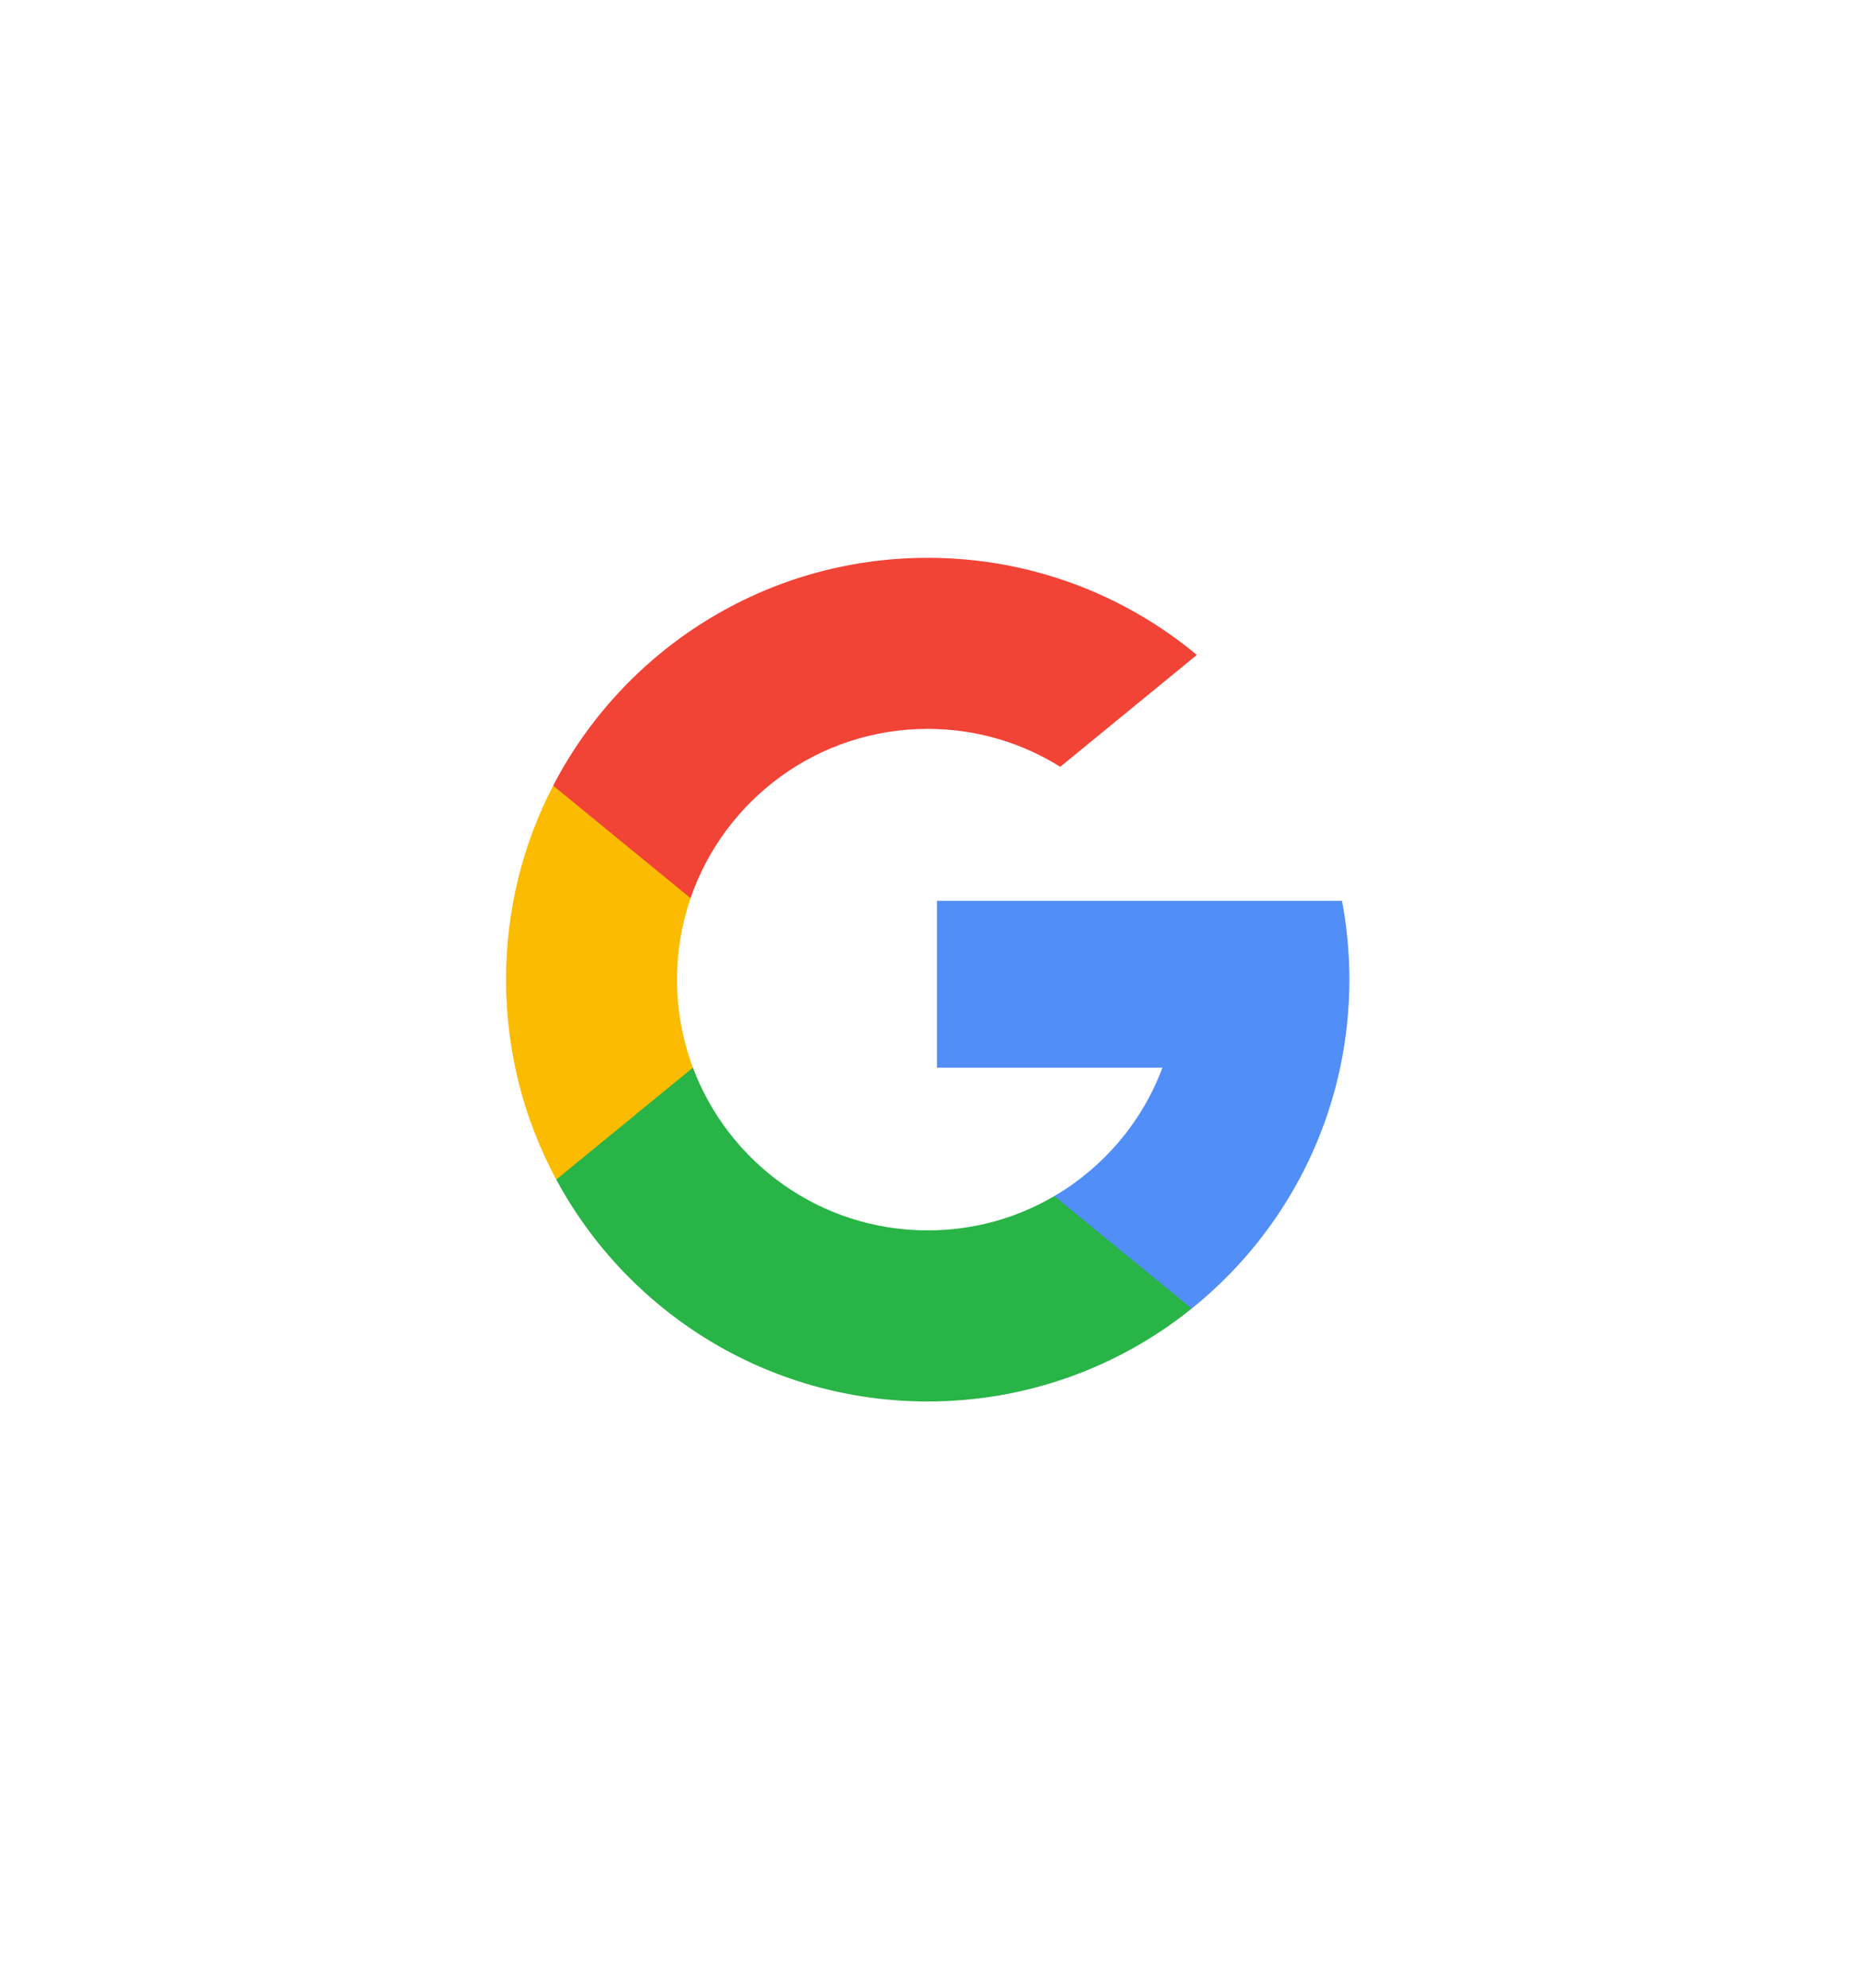 <svg width="144" height="154" viewBox="0 0 144 154" fill="none" xmlns="http://www.w3.org/2000/svg">
<g filter="url(#filter0_d)">
<path d="M36 36C55.882 16.118 88.118 16.118 108 36C127.882 55.882 127.882 88.118 108 108L72 144L36 108C16.118 88.118 16.118 55.882 36 36Z" fill="white" fill-opacity="0.92"/>
<g clip-path="url(#clip0)">
<path d="M53.703 78.717L51.428 87.21L43.112 87.386C40.627 82.777 39.218 77.503 39.218 71.899C39.218 66.48 40.535 61.369 42.872 56.869H42.873L50.277 58.226L53.52 65.585C52.841 67.564 52.471 69.688 52.471 71.899C52.471 74.298 52.906 76.596 53.703 78.717Z" fill="#FBBB00"/>
<path d="M104.009 65.793C104.384 67.77 104.58 69.812 104.58 71.899C104.58 74.239 104.334 76.521 103.865 78.722C102.275 86.214 98.118 92.756 92.359 97.385L92.357 97.383L83.032 96.907L81.712 88.669C85.534 86.428 88.52 82.921 90.093 78.722H72.617V65.793H90.348H104.009Z" fill="#518EF8"/>
<path d="M92.357 97.383L92.359 97.385C86.758 101.887 79.644 104.58 71.899 104.58C59.453 104.58 48.632 97.624 43.112 87.387L53.703 78.717C56.463 86.083 63.569 91.326 71.899 91.326C75.479 91.326 78.834 90.358 81.712 88.669L92.357 97.383Z" fill="#28B446"/>
<path d="M92.759 46.741L82.172 55.409C79.193 53.547 75.671 52.471 71.899 52.471C63.38 52.471 56.142 57.955 53.52 65.585L42.873 56.869H42.872C48.311 46.382 59.268 39.218 71.899 39.218C79.829 39.218 87.099 42.042 92.759 46.741Z" fill="#F14336"/>
</g>
</g>
<defs>
<filter id="filter0_d" x="15.088" y="19.088" width="113.823" height="134.912" filterUnits="userSpaceOnUse" color-interpolation-filters="sRGB">
<feFlood flood-opacity="0" result="BackgroundImageFix"/>
<feColorMatrix in="SourceAlpha" type="matrix" values="0 0 0 0 0 0 0 0 0 0 0 0 0 0 0 0 0 0 127 0"/>
<feOffset dy="4"/>
<feGaussianBlur stdDeviation="3"/>
<feColorMatrix type="matrix" values="0 0 0 0 0.396 0 0 0 0 0.396 0 0 0 0 0.396 0 0 0 0.25 0"/>
<feBlend mode="normal" in2="BackgroundImageFix" result="effect1_dropShadow"/>
<feBlend mode="normal" in="SourceGraphic" in2="effect1_dropShadow" result="shape"/>
</filter>
<clipPath id="clip0">
<rect width="65.363" height="65.363" fill="white" transform="translate(39.218 39.218)"/>
</clipPath>
</defs>
</svg>

